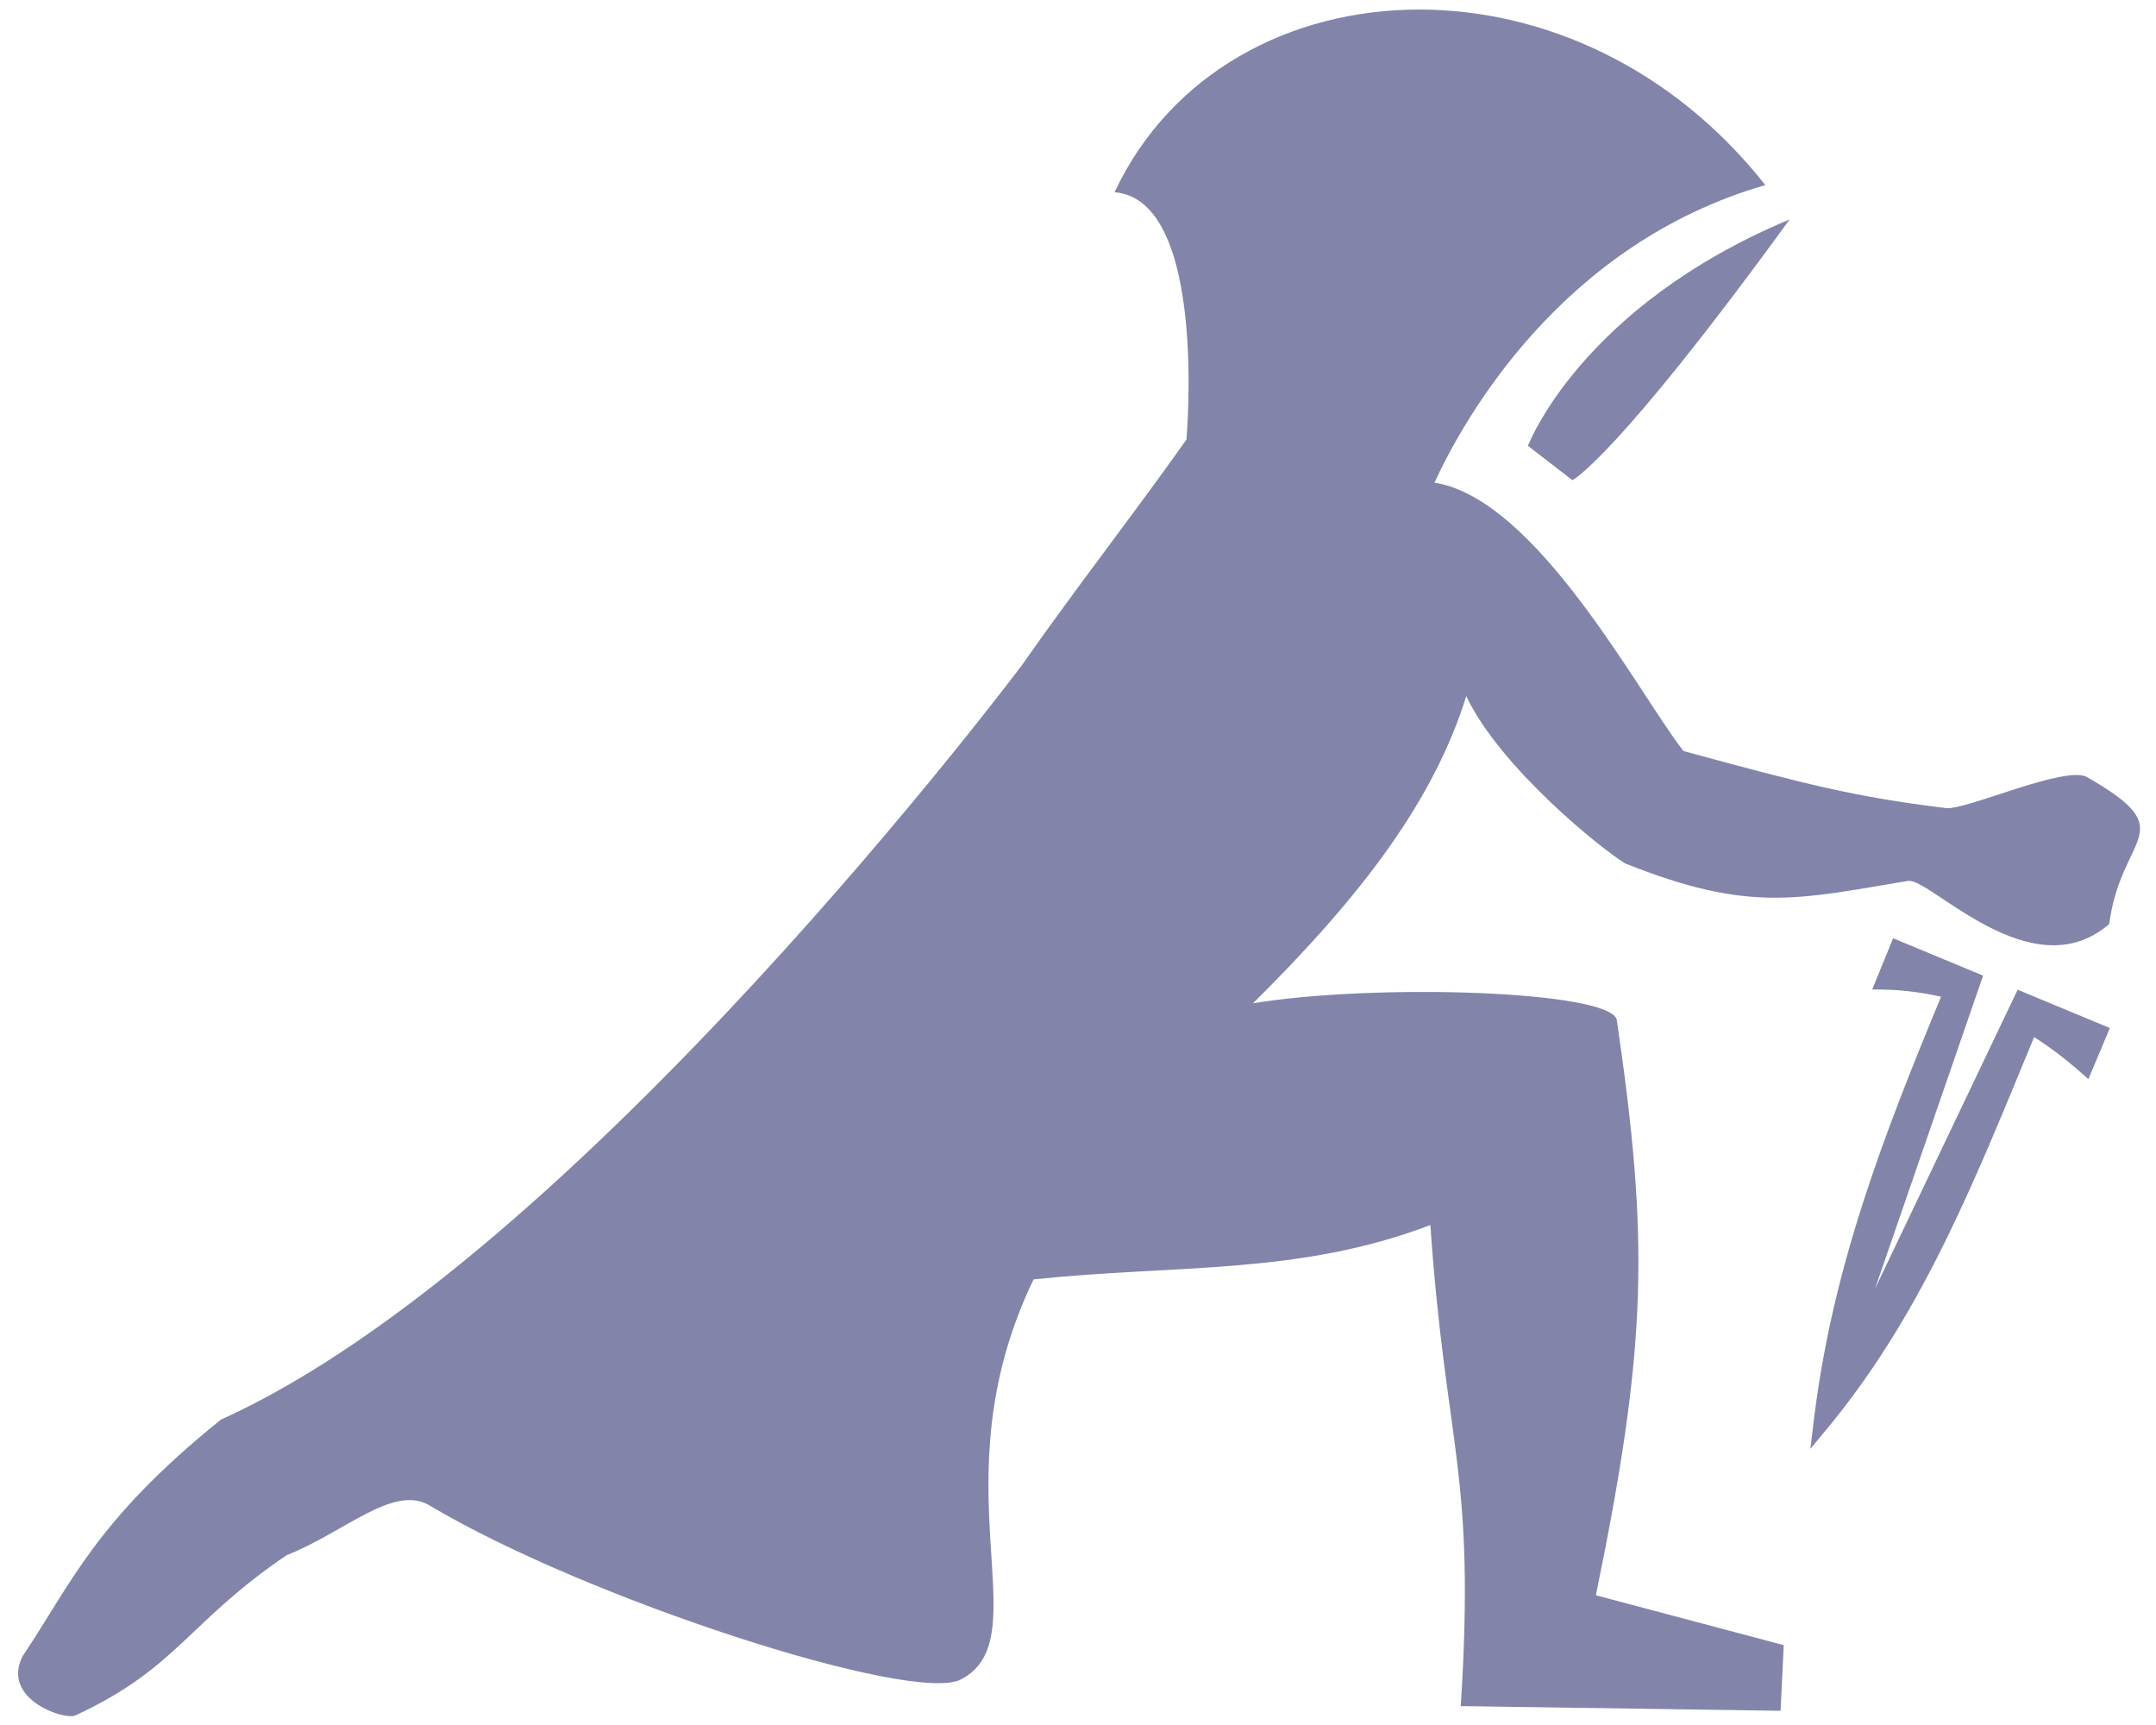 <svg width="30" height="24" viewBox="0 0 30 24" fill="none" xmlns="http://www.w3.org/2000/svg">
<path d="M19.752 0.133C17.951 0.132 16.287 1.017 15.509 2.674C16.809 2.783 16.509 6.116 16.509 6.116C15.771 7.159 14.964 8.19 14.223 9.25C14.223 9.25 8.032 17.517 3.074 19.751C1.321 21.163 0.992 22.035 0.315 23.042C0.011 23.638 0.894 23.937 1.047 23.867C2.467 23.213 2.62 22.563 3.989 21.637C4.789 21.323 5.479 20.643 5.98 20.947C8.165 22.25 12.702 23.714 13.371 23.366C14.488 22.787 13.01 20.642 14.382 17.8C16.381 17.59 18.065 17.744 19.903 17.044C20.121 20.186 20.535 20.456 20.326 23.737L24.776 23.802L24.82 22.889L22.206 22.195C22.927 18.692 22.945 17.258 22.498 14.195C22.438 13.782 19.139 13.678 17.435 13.959C18.963 12.446 19.952 11.131 20.404 9.681L20.406 9.693C20.883 10.688 22.286 11.815 22.614 12.013C24.346 12.704 25.003 12.512 26.549 12.256C26.856 12.207 28.266 13.79 29.349 12.856C29.515 11.591 30.382 11.583 29.041 10.812C28.738 10.641 27.349 11.278 27.077 11.243C25.814 11.088 25.142 10.917 23.424 10.449C22.785 9.625 21.382 6.94 19.96 6.715C20.368 5.83 21.724 3.395 24.564 2.575C23.255 0.916 21.443 0.134 19.752 0.133ZM24.902 3.053C21.986 4.273 21.261 6.203 21.261 6.203L21.88 6.681C21.88 6.681 22.483 6.383 24.902 3.053ZM26.342 13.054L26.051 13.767C26.378 13.762 26.703 13.797 27.009 13.868C26.211 15.796 25.513 17.595 25.248 19.686L25.191 20.158L25.495 19.79C26.795 18.186 27.514 16.337 28.304 14.429C28.567 14.595 28.819 14.797 29.059 15.014L29.358 14.303L28.075 13.77L26.09 17.931L27.594 13.574L26.342 13.054Z" fill="#8284AA"/>
</svg>
